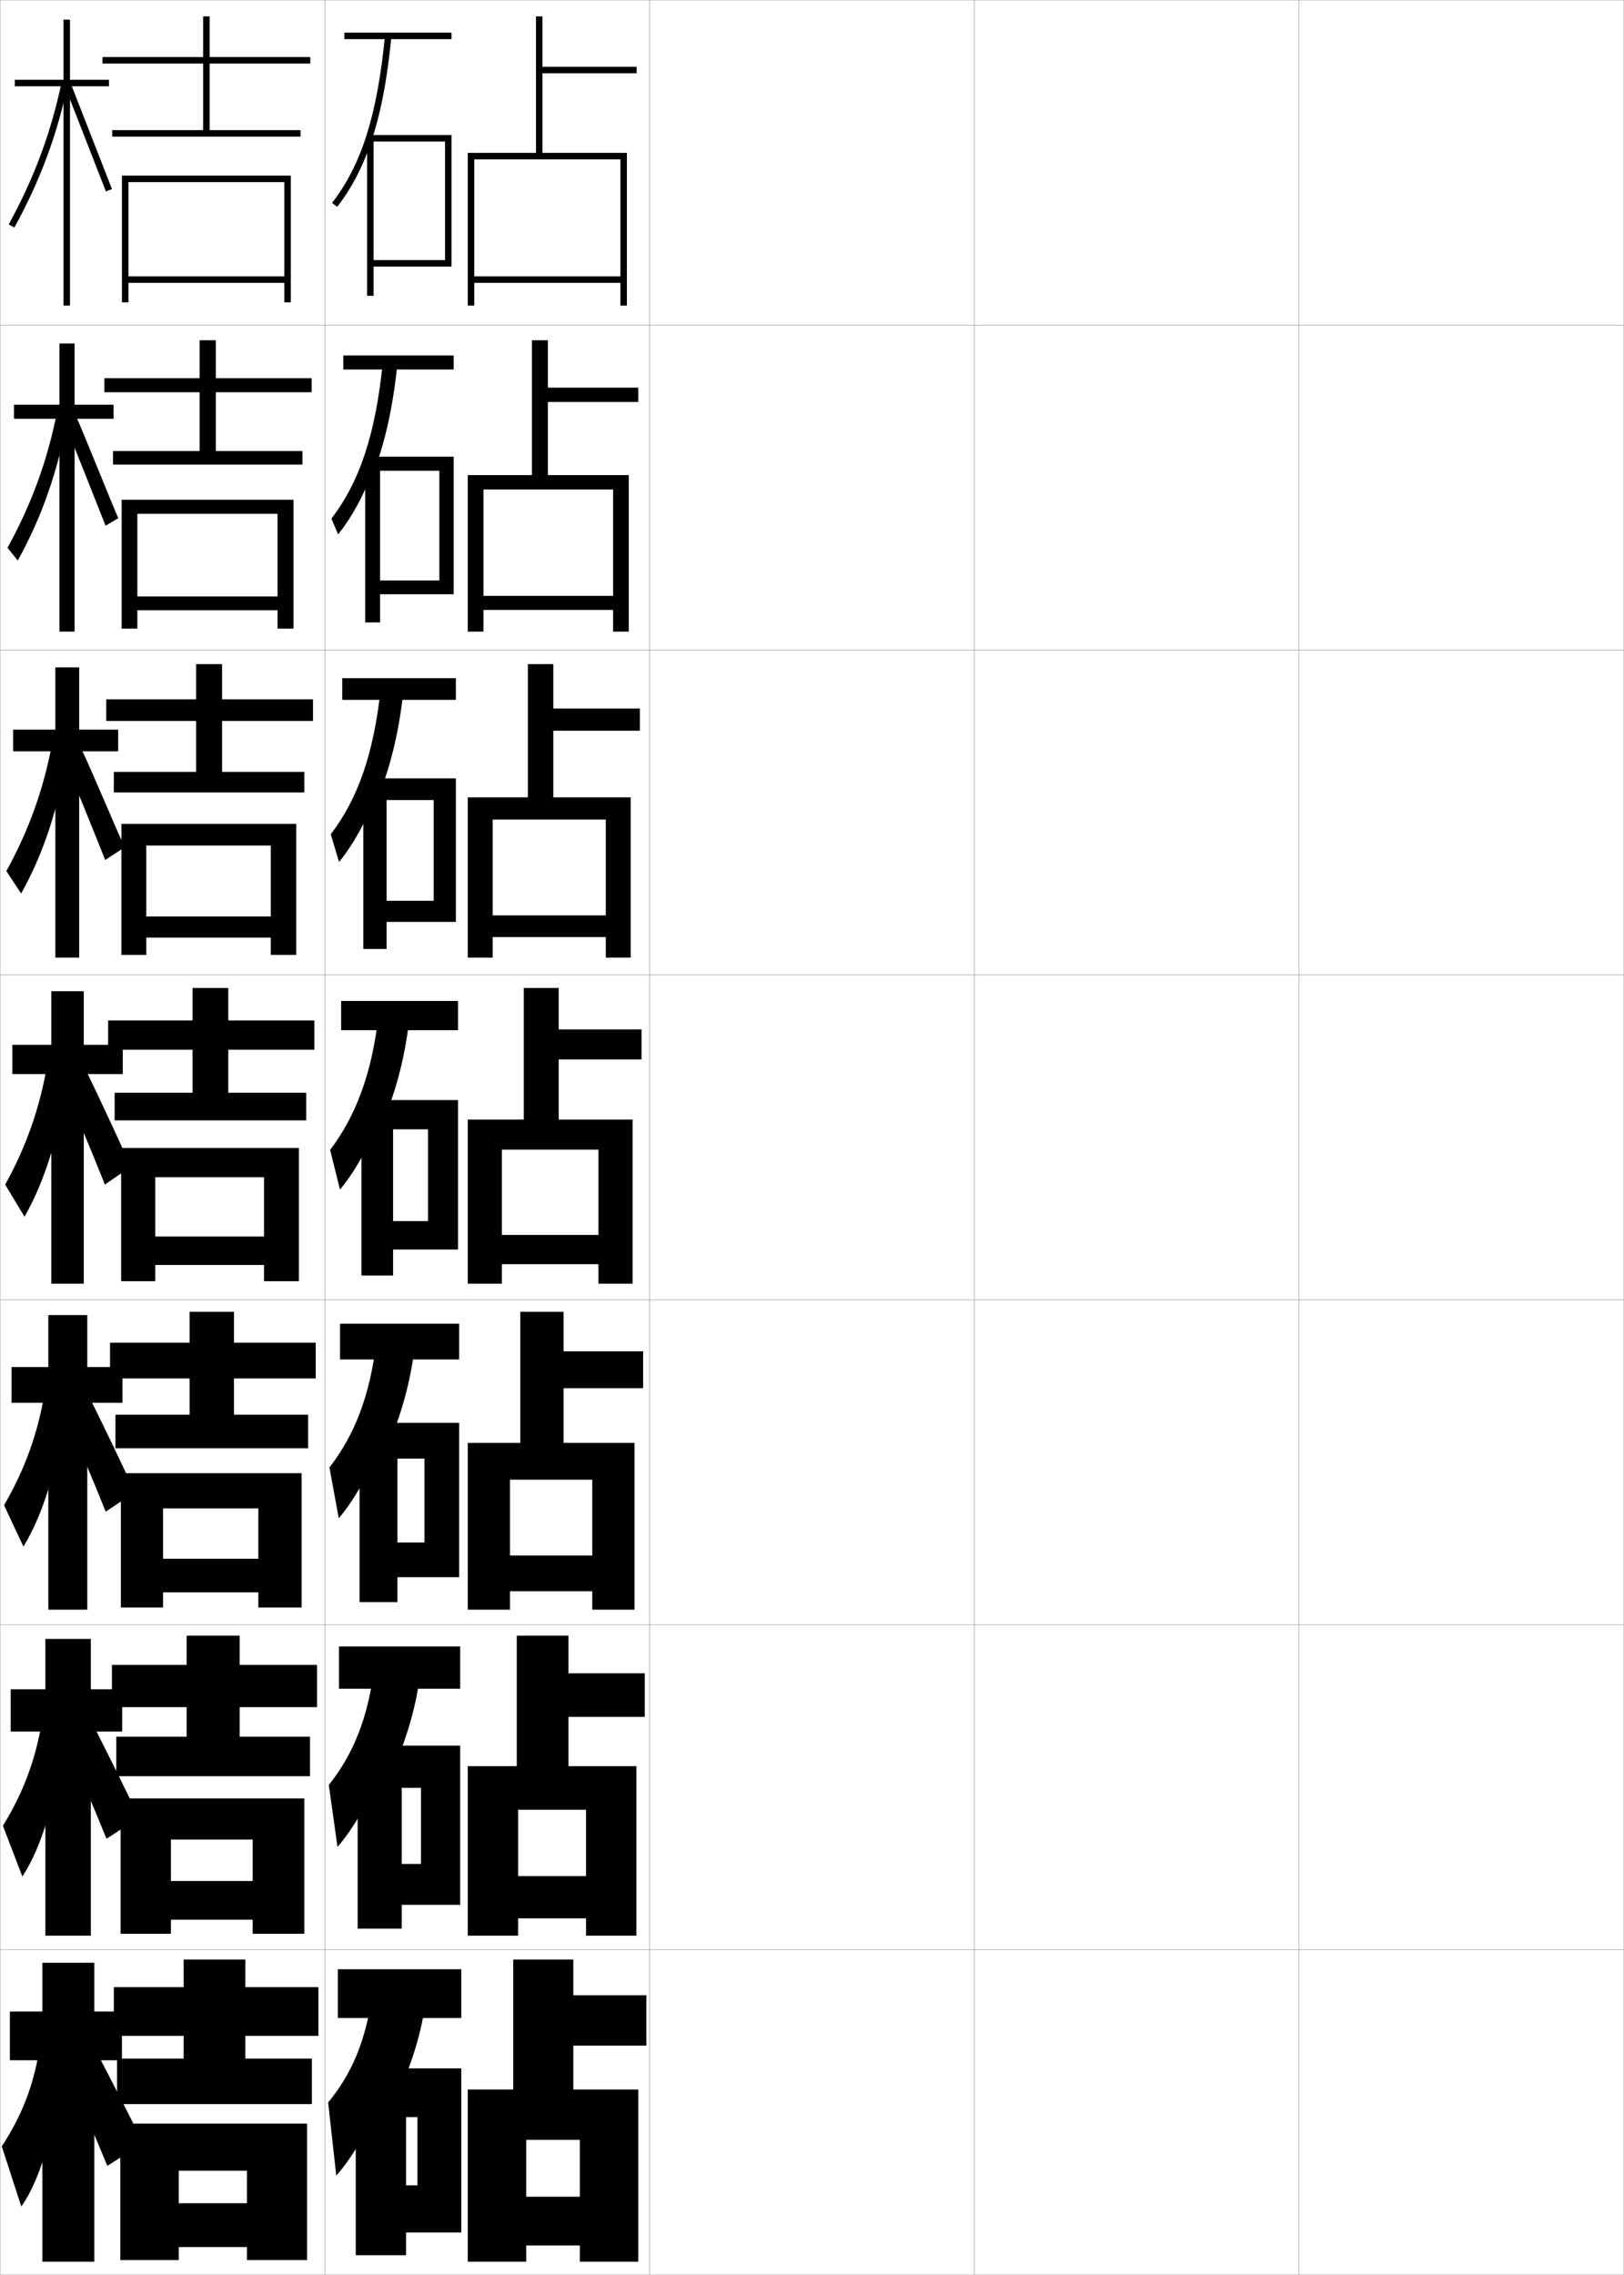 <?xml version="1.0" encoding="utf-8"?>
<!-- Generator: Adobe Illustrator 11 Build 225, SVG Export Plug-In . SVG Version: 6.0.0 Build 78)  -->
<!DOCTYPE svg PUBLIC "-//W3C//DTD SVG 1.0//EN"    "http://www.w3.org/TR/2001/REC-SVG-20010904/DTD/svg10.dtd">
<svg  xmlns="http://www.w3.org/2000/svg" xmlns:xlink="http://www.w3.org/1999/xlink" xmlns:a="http://ns.adobe.com/AdobeSVGViewerExtensions/3.0/"
	 width="500.1" height="700.1" viewBox="0 0 500.1 700.1"
	 overflow="visible" enable-background="new 0 0 500.1 700.1" xml:space="preserve">
		<g id="glyphs">
			<g>
				<rect x="0.05" y="0.05" fill="none" stroke="#999999" stroke-width="0.1" width="100" height="100"/> 
				<rect x="0.05" y="100.05" fill="none" stroke="#999999" stroke-width="0.1" width="100" height="100"/> 
				<rect x="0.05" y="200.05" fill="none" stroke="#999999" stroke-width="0.1" width="100" height="100"/> 
				<rect x="0.05" y="300.05" fill="none" stroke="#999999" stroke-width="0.1" width="100" height="100"/> 
				<rect x="0.05" y="400.05" fill="none" stroke="#999999" stroke-width="0.1" width="100" height="100"/> 
				<rect x="0.05" y="500.05" fill="none" stroke="#999999" stroke-width="0.1" width="100" height="100"/> 
				<rect x="0.05" y="600.05" fill="none" stroke="#999999" stroke-width="0.1" width="100" height="100"/> 
				<rect x="100.05" y="0.05" fill="none" stroke="#999999" stroke-width="0.1" width="100" height="100"/> 
				<rect x="100.05" y="100.05" fill="none" stroke="#999999" stroke-width="0.1" width="100" height="100"/> 
				<rect x="100.05" y="200.05" fill="none" stroke="#999999" stroke-width="0.1" width="100" height="100"/> 
				<rect x="100.05" y="300.05" fill="none" stroke="#999999" stroke-width="0.1" width="100" height="100"/> 
				<rect x="100.05" y="400.05" fill="none" stroke="#999999" stroke-width="0.1" width="100" height="100"/> 
				<rect x="100.05" y="500.05" fill="none" stroke="#999999" stroke-width="0.1" width="100" height="100"/> 
				<rect x="100.05" y="600.05" fill="none" stroke="#999999" stroke-width="0.1" width="100" height="100"/> 
				<rect x="200.05" y="0.05" fill="none" stroke="#999999" stroke-width="0.1" width="100" height="100"/> 
				<rect x="200.05" y="100.05" fill="none" stroke="#999999" stroke-width="0.1" width="100" height="100"/> 
				<rect x="200.05" y="200.05" fill="none" stroke="#999999" stroke-width="0.1" width="100" height="100"/> 
				<rect x="200.05" y="300.05" fill="none" stroke="#999999" stroke-width="0.1" width="100" height="100"/> 
				<rect x="200.05" y="400.05" fill="none" stroke="#999999" stroke-width="0.1" width="100" height="100"/> 
				<rect x="200.05" y="500.05" fill="none" stroke="#999999" stroke-width="0.1" width="100" height="100"/> 
				<rect x="200.05" y="600.05" fill="none" stroke="#999999" stroke-width="0.1" width="100" height="100"/> 
				<rect x="300.05" y="0.05" fill="none" stroke="#999999" stroke-width="0.1" width="100" height="100"/> 
				<rect x="300.05" y="100.05" fill="none" stroke="#999999" stroke-width="0.1" width="100" height="100"/> 
				<rect x="300.05" y="200.05" fill="none" stroke="#999999" stroke-width="0.1" width="100" height="100"/> 
				<rect x="300.05" y="300.05" fill="none" stroke="#999999" stroke-width="0.1" width="100" height="100"/> 
				<rect x="300.05" y="400.05" fill="none" stroke="#999999" stroke-width="0.1" width="100" height="100"/> 
				<rect x="300.05" y="500.05" fill="none" stroke="#999999" stroke-width="0.1" width="100" height="100"/> 
				<rect x="300.05" y="600.05" fill="none" stroke="#999999" stroke-width="0.1" width="100" height="100"/> 
				<rect x="400.05" y="0.05" fill="none" stroke="#999999" stroke-width="0.1" width="100" height="100"/> 
				<rect x="400.05" y="100.05" fill="none" stroke="#999999" stroke-width="0.1" width="100" height="100"/> 
				<rect x="400.05" y="200.05" fill="none" stroke="#999999" stroke-width="0.1" width="100" height="100"/> 
				<rect x="400.05" y="300.05" fill="none" stroke="#999999" stroke-width="0.1" width="100" height="100"/> 
				<rect x="400.05" y="400.05" fill="none" stroke="#999999" stroke-width="0.1" width="100" height="100"/> 
				<rect x="400.05" y="500.05" fill="none" stroke="#999999" stroke-width="0.1" width="100" height="100"/> 
				<rect x="400.05" y="600.05" fill="none" stroke="#999999" stroke-width="0.1" width="100" height="100"/> 
			</g>
			<g>
				<polygon points="165.05,47.05 144.05,47.05 144.05,94.05 146.05,94.05 
					146.05,49.05 191.05,49.05 191.05,85.05 146.05,85.05 146.05,87.05 
					191.05,87.05 191.05,94.05 193.05,94.05 193.05,47.05 167.05,47.05 
					167.05,22.55 196.05,22.55 196.05,20.55 167.05,20.55 167.05,5.05 
					165.05,5.05 "/>
				<polygon points="163.799,146.216 144.049,146.216 144.049,194.383 148.883,194.383 
					148.883,150.633 188.8,150.633 188.8,183.383 148.883,183.383 148.883,187.716 
					188.8,187.716 188.8,194.383 193.633,194.383 193.633,146.216 168.716,146.216 
					168.716,123.716 196.549,123.716 196.549,119.299 168.716,119.299 168.716,104.716 
					163.799,104.716 "/>
				<polygon points="162.55,245.383 144.05,245.383 144.05,294.716 151.717,294.716 
					151.717,252.216 186.55,252.216 186.55,281.716 151.717,281.716 151.717,288.383 
					186.55,288.383 186.55,294.716 194.216,294.716 194.216,245.383 170.383,245.383 
					170.383,224.883 197.05,224.883 197.05,218.05 170.383,218.05 170.383,204.383 
					162.55,204.383 "/>
				<polygon points="161.3,344.55 144.05,344.55 144.05,395.05 154.55,395.05 
					154.55,353.8 184.3,353.8 184.3,380.05 154.55,380.05 154.55,389.05 
					184.3,389.05 184.3,395.05 194.8,395.05 194.8,344.55 172.05,344.55 
					172.05,326.05 197.55,326.05 197.55,316.8 172.05,316.8 172.05,304.05 
					161.3,304.05 "/>
				<polygon points="160.216,444.05 144.049,444.05 144.049,495.383 157.049,495.383 
					157.049,455.383 182.383,455.383 182.383,478.717 157.049,478.717 157.049,489.717 
					182.383,489.717 182.383,495.383 195.383,495.383 195.383,444.05 173.549,444.05 
					173.549,427.217 198.049,427.217 198.049,415.883 173.549,415.883 173.549,403.716 
					160.216,403.716 "/>
				<polygon points="159.133,543.55 144.05,543.55 144.05,595.717 159.55,595.717 
					159.55,556.967 180.467,556.967 180.467,577.383 159.55,577.383 159.55,590.383 
					180.467,590.383 180.467,595.717 195.967,595.717 195.967,543.55 175.05,543.55 
					175.05,528.383 198.55,528.383 198.55,514.967 175.05,514.967 175.05,503.383 
					159.133,503.383 "/>
				<polygon points="158.05,643.05 144.05,643.05 144.05,696.05 162.05,696.05 
					162.05,658.55 178.55,658.55 178.55,676.05 162.05,676.05 162.05,691.05 
					178.55,691.05 178.55,696.05 196.55,696.05 196.55,643.05 176.55,643.05 
					176.55,629.55 199.05,629.55 199.05,614.05 176.55,614.05 176.55,603.05 
					158.05,603.05 "/>
			</g>
			<g>
				<g>
					<rect x="106.05" y="10.05" width="33" height="2"/> 
					<path d="M114.05,44.374c3.109-8.968,5.188-19.744,6.495-33.228l-1.99-0.193
						c-2.368,24.425-7.241,39.821-16.295,51.483l1.58,1.227
						C108.091,58.188,111.434,51.919,114.05,44.374L114.05,44.374z"/>
					<polygon points="115.05,80.05 115.05,82.05 139.05,82.05 139.05,41.55 
						113.05,41.55 113.05,91.05 115.05,91.05 115.05,43.55 137.05,43.55 
						137.05,80.05 "/>
				</g>
				<g>
					<rect x="105.716" y="109.383" width="34" height="4.333"/> 
					<path d="M117.887,111.469c-2.245,22.204-7.143,36.847-15.829,48.122l2.066,4.887
						c4.26-5.363,7.825-11.852,10.842-19.991v1
						c3.635-9.321,6.072-20.367,7.413-33.522L117.887,111.469z"/>
					<polygon points="139.716,182.883 139.716,140.549 112.466,140.549 112.466,191.549 
						117.049,191.549 117.049,144.883 135.3,144.883 135.3,178.633 117.049,178.633 
						117.049,182.883 "/>
				</g>
				<g>
					<rect x="105.383" y="208.716" width="35" height="6.667"/> 
					<path d="M117.22,211.985c-2.121,19.982-7.044,33.873-15.363,44.759l2.553,8.547
						c4.27-5.25,8.057-11.96,11.474-20.693v2
						c4.161-9.674,6.955-20.99,8.33-33.818L117.22,211.985z"/>
					<polygon points="140.383,283.716 140.383,239.55 111.883,239.55 111.883,292.05 
						119.05,292.05 119.05,246.216 133.55,246.216 133.55,277.216 119.05,277.216 
						119.05,283.716 "/>
				</g>
				<g>
					<rect x="105.05" y="308.05" width="36" height="9"/> 
					<path d="M116.552,312.501c-1.997,17.762-6.945,30.898-14.896,41.397l3.039,12.208
						c4.279-5.138,8.289-12.068,12.105-21.395v3
						c4.688-10.027,7.839-21.613,9.248-34.113L116.552,312.501z"/>
					<polygon points="141.05,384.55 141.05,338.55 111.3,338.55 111.3,392.55 
						121.05,392.55 121.05,347.55 131.8,347.55 131.8,375.8 121.05,375.8 
						121.05,384.55 "/>
				</g>
				<g>
					<rect x="104.716" y="407.383" width="36.667" height="11"/> 
					<path d="M115.884,413.017c-1.948,16.449-6.691,28.644-14.431,38.599l2.859,15.639
						c4.288-5.024,8.521-12.177,12.737-22.096l0.5,3.666
						c5.213-10.38,8.722-22.236,10.165-34.408L115.884,413.017z"/>
					<polygon points="141.383,485.383 141.383,437.883 110.716,437.883 110.716,493.05 
						122.383,493.05 122.383,448.883 130.716,448.883 130.716,474.716 122.383,474.716 
						122.383,485.383 "/>
				</g>
				<g>
					<rect x="104.383" y="506.717" width="37.333" height="13"/> 
					<path d="M115.217,513.533c-1.898,15.137-6.436,26.388-13.966,35.8l2.68,19.069
						c4.297-4.913,8.752-12.285,13.368-22.799l1,4.334
						c5.739-10.733,9.606-22.86,11.083-34.705L115.217,513.533z"/>
					<polygon points="141.716,586.217 141.716,537.217 110.133,537.217 110.133,593.55 
						123.716,593.55 123.716,550.217 129.633,550.217 129.633,573.633 123.716,573.633 
						123.716,586.217 "/>
				</g>
				<g>
					<rect x="104.05" y="606.05" width="38" height="15"/> 
					<path d="M114.55,614.05c-1.849,13.823-6.181,24.132-13.5,33l2.5,22.5
						c4.307-4.8,8.984-12.394,14-23.5l1.5,5c6.265-11.086,10.489-23.483,12-35
						L114.55,614.05z"/>
					<polygon points="142.05,687.05 142.05,636.55 109.55,636.55 109.55,694.05 
						125.05,694.05 125.05,651.55 128.55,651.55 128.55,672.55 125.05,672.55 
						125.05,687.05 "/>
				</g>
			</g>
			<g>
				<g>
					<polygon points="33.55,24.55 21.55,24.55 21.55,6.05 19.55,6.05 
						19.55,24.55 4.55,24.55 4.55,26.55 19.55,26.55 19.55,94.05 
						21.55,94.05 21.55,26.55 33.55,26.55 "/>
					<path d="M2.674,69.068L4.426,70.031C12.411,55.504,17.688,41.275,21.028,25.254
						l-1.957-0.408C15.771,40.667,10.561,54.719,2.674,69.068z"/>
					<polygon points="20.12,26.917 32.616,58.909 34.482,58.19 21.979,26.183 "/>
				</g>
				<g>
					<polygon points="34.967,124.55 22.967,124.55 22.967,105.717 18.3,105.717 
						18.3,124.55 4.3,124.55 4.3,128.883 18.3,128.883 18.3,194.383 
						22.967,194.383 22.967,128.883 34.967,128.883 "/>
					<path d="M2.315,168.573l3.151,3.933c7.515-13.517,12.627-28.254,15.416-44.562
						L17.562,126.801C14.588,141.787,9.76,155.039,2.315,168.573z"/>
					<path d="M19.847,130.128c1.466,3.323,11.138,27.836,12.664,31.661l3.911-2.312
						c-1.602-3.552-11.427-28.075-12.919-31.172L19.847,130.128z"/>
				</g>
				<g>
					<polygon points="36.383,224.55 24.383,224.55 24.383,205.383 17.05,205.383 
						17.05,224.55 4.05,224.55 4.05,231.216 17.05,231.216 17.05,294.716 
						24.383,294.716 24.383,231.216 36.383,231.216 "/>
					<path d="M1.957,268.077l4.551,6.903C13.551,262.474,18.5,247.228,20.737,230.635
						l-4.684-1.88C13.405,242.907,8.959,255.36,1.957,268.077z"/>
					<path d="M19.573,233.339c2.932,6.646,9.78,23.679,12.832,31.331l5.956-3.906
						c-3.203-7.104-10.351-24.143-13.334-30.336L19.573,233.339z"/>
				</g>
			</g>
			<g>
				<g>
					<polygon points="37.8,321.55 25.8,321.55 25.8,305.05 15.8,305.05 
						15.8,321.55 3.8,321.55 3.8,330.55 15.8,330.55 15.8,395.05 
						25.8,395.05 25.8,330.55 37.8,330.55 "/>
					<path d="M1.599,364.582l5.951,9.873c6.571-11.496,11.356-27.252,13.042-44.129
						l-6.048-2.616C12.222,341.026,8.158,352.681,1.599,364.582z"/>
					<path d="M19.3,333.55c4.397,9.97,8.422,19.522,13,31l8-5.5
						c-4.804-10.655-9.274-20.211-13.75-29.5L19.3,333.55z"/>
				</g>
				<g>
					<polygon points="37.716,420.717 26.883,420.717 26.883,404.717 14.883,404.717 
						14.883,420.717 3.549,420.717 3.549,431.717 14.883,431.717 14.883,495.383 
						26.883,495.383 26.883,431.717 37.716,431.717 "/>
					<path d="M1.249,463.237l5.967,12.749c6.424-10.488,11.26-26.755,12.528-43.919
						l-6.032-3.244C11.576,441.301,7.686,452.153,1.249,463.237z"/>
					<path d="M19.883,435.05c4.412,10.12,8.323,19.389,12.667,30.166l9-5.999
						c-4.728-10.188-9.141-19.351-13.667-28.501L19.883,435.05z"/>
				</g>
				<g>
					<polygon points="37.633,519.883 27.967,519.883 27.967,504.383 13.966,504.383 
						13.966,519.883 3.3,519.883 3.3,532.883 13.966,532.883 13.966,595.717 
						27.967,595.717 27.967,532.883 37.633,532.883 "/>
					<path d="M0.899,561.894l5.984,15.625c6.276-9.48,11.162-26.258,12.014-43.71
						l-6.016-3.872C10.931,541.575,7.215,551.627,0.899,561.894z"/>
					<path d="M20.466,536.55c4.426,10.271,8.224,19.256,12.333,29.333l10-6.5
						c-4.652-9.719-9.008-18.488-13.583-27.5L20.466,536.55z"/>
				</g>
				<g>
					<polygon points="37.55,619.05 29.05,619.05 29.05,604.05 13.05,604.05 
						13.05,619.05 3.05,619.05 3.05,634.05 13.05,634.05 13.05,696.05 
						29.05,696.05 29.05,634.05 37.55,634.05 "/>
					<path d="M12.05,631.05c-1.764,10.8-5.307,20.05-11.5,29.5l6,18.5
						c6.129-8.473,11.064-25.761,11.5-43.5L12.05,631.05z"/>
					<path d="M21.05,638.05c4.44,10.422,8.124,19.123,12,28.5l11-7
						c-4.576-9.251-8.875-17.627-13.5-26.5L21.05,638.05z"/>
				</g>
			</g>
			<g>
				<g>
					<polygon points="95.55,19.55 95.55,17.55 64.55,17.55 64.55,5.05 
						62.55,5.05 62.55,17.55 31.55,17.55 31.55,19.55 62.55,19.55 
						62.55,40.05 34.55,40.05 34.55,42.05 92.55,42.05 92.55,40.05 
						64.55,40.05 64.55,19.55 "/>
					<polygon points="87.55,85.05 39.55,85.05 39.55,87.05 87.55,87.05 
						87.55,93.05 89.55,93.05 89.55,54.05 37.55,54.05 37.55,93.05 
						39.55,93.05 39.55,56.05 87.55,56.05 "/>
				</g>
				<g>
					<polygon points="95.966,120.716 95.966,116.383 66.466,116.383 66.466,104.716 
						61.466,104.716 61.466,116.383 32.133,116.383 32.133,120.716 61.466,120.716 
						61.466,138.799 34.799,138.799 34.799,142.966 93.133,142.966 93.133,138.799 
						66.466,138.799 66.466,120.716 "/>
					<polygon points="85.466,183.549 42.299,183.549 42.299,187.8 85.466,187.8 
						85.466,193.466 90.383,193.466 90.383,153.8 37.466,153.8 37.466,193.466 
						42.299,193.466 42.299,158.133 85.466,158.133 "/>
				</g>
				<g>
					<polygon points="96.383,221.883 96.383,215.216 68.383,215.216 68.383,204.383 
						60.383,204.383 60.383,215.216 32.716,215.216 32.716,221.883 60.383,221.883 
						60.383,237.55 35.05,237.55 35.05,243.883 93.717,243.883 93.717,237.55 
						68.383,237.55 68.383,221.883 "/>
					<polygon points="83.383,282.05 45.05,282.05 45.05,288.55 83.383,288.55 
						83.383,293.883 91.217,293.883 91.217,253.55 37.383,253.55 37.383,293.883 
						45.05,293.883 45.05,260.216 83.383,260.216 "/>
				</g>
				<g>
					<polygon points="96.8,323.05 96.8,314.05 70.3,314.05 70.3,304.05 
						59.3,304.05 59.3,314.05 33.3,314.05 33.3,323.05 59.3,323.05 
						59.3,336.3 35.3,336.3 35.3,344.8 94.3,344.8 94.3,336.3 
						70.3,336.3 70.3,323.05 "/>
					<polygon points="81.3,380.55 47.8,380.55 47.8,389.3 81.3,389.3 
						81.3,394.3 92.05,394.3 92.05,353.3 37.3,353.3 37.3,394.3 
						47.8,394.3 47.8,362.3 81.3,362.3 "/>
				</g>
				<g>
					<polygon points="97.216,424.217 97.216,413.217 72.049,413.217 72.049,403.716 
						58.383,403.716 58.383,413.217 33.883,413.217 33.883,424.217 58.383,424.217 
						58.383,435.383 35.549,435.383 35.549,445.717 94.883,445.717 94.883,435.383 
						72.049,435.383 72.049,424.217 "/>
					<polygon points="79.55,479.716 50.216,479.716 50.216,490.05 79.55,490.05 
						79.55,494.717 92.883,494.717 92.883,453.383 37.216,453.383 37.216,494.717 
						50.216,494.717 50.216,464.216 79.55,464.216 "/>
				</g>
				<g>
					<polygon points="97.633,525.383 97.633,512.383 73.8,512.383 73.8,503.383 
						57.466,503.383 57.466,512.383 34.467,512.383 34.467,525.383 57.466,525.383 
						57.466,534.467 35.8,534.467 35.8,546.633 95.466,546.633 95.466,534.467 
						73.8,534.467 73.8,525.383 "/>
					<polygon points="77.8,578.883 52.633,578.883 52.633,590.8 77.8,590.8 
						77.8,595.133 93.716,595.133 93.716,553.467 37.133,553.467 37.133,595.133 
						52.633,595.133 52.633,566.133 77.8,566.133 "/>
				</g>
				<g>
					<polygon points="98.05,626.55 98.05,611.55 75.55,611.55 75.55,603.05 
						56.55,603.05 56.55,611.55 35.05,611.55 35.05,626.55 56.55,626.55 
						56.55,633.55 36.05,633.55 36.05,647.55 96.05,647.55 96.05,633.55 
						75.55,633.55 75.55,626.55 "/>
					<polygon points="37.05,653.55 37.05,695.55 55.05,695.55 55.05,668.05 
						76.05,668.05 76.05,678.05 55.05,678.05 55.05,691.55 76.05,691.55 
						76.05,695.55 94.55,695.55 94.55,653.55 "/>
				</g>
			</g>
		</g>
	</svg>
